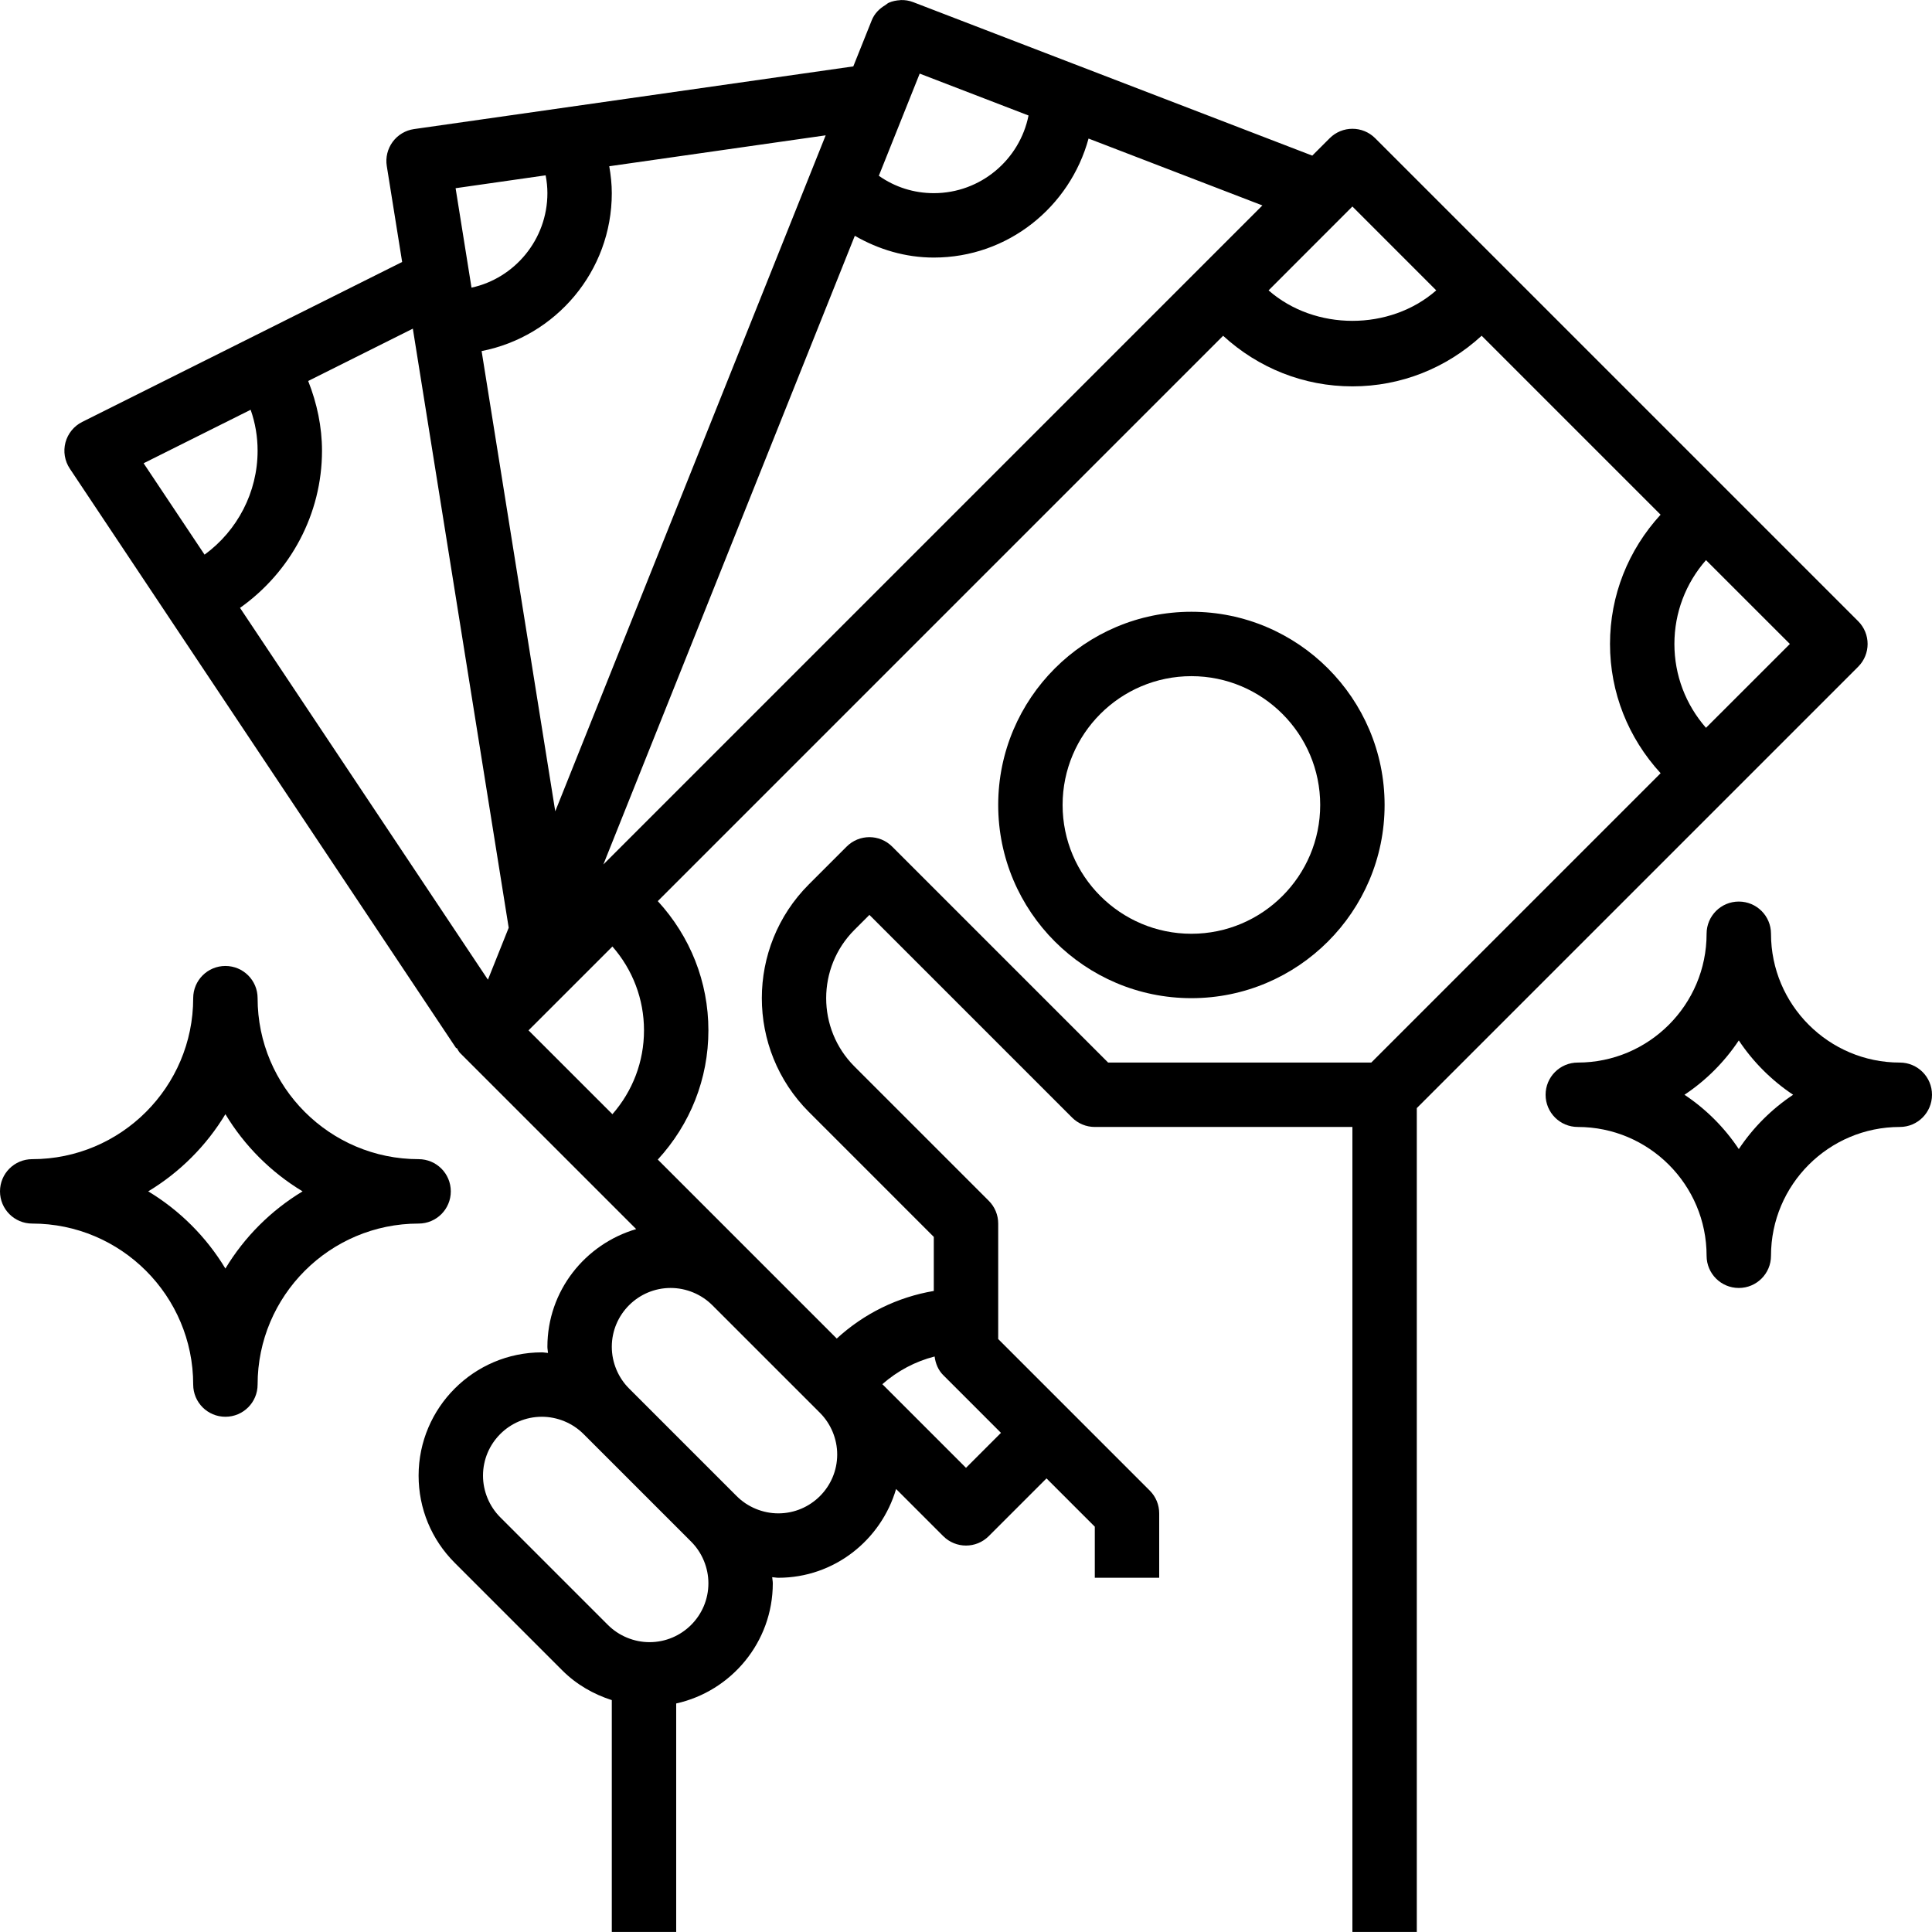 <?xml version="1.0" encoding="iso-8859-1"?>
<!-- Generator: Adobe Illustrator 19.0.0, SVG Export Plug-In . SVG Version: 6.00 Build 0)  -->
<svg version="1.1" id="Capa_1" xmlns="http://www.w3.org/2000/svg" xmlns:xlink="http://www.w3.org/1999/xlink" x="0px" y="0px"
	 viewBox="0 0 480 480" style="enable-background:new 0 0 480 480;" xml:space="preserve">
<g>
	<g>
		<path d="M461.656,154.335l-31.896-31.896l-56.2-56.2l-31.896-31.896c-3.128-3.128-8.184-3.128-11.312,0l-4.32,4.32l-59.2-22.768
			h-0.008l-39.936-15.36c-1.024-0.392-2.072-0.56-3.104-0.52c-0.04,0-0.08,0.024-0.12,0.024c-0.984,0.048-1.952,0.248-2.848,0.64
			c-0.32,0.136-0.56,0.408-0.864,0.592c-1.448,0.864-2.696,2.08-3.368,3.768L212,16.495L102.864,32.071
			c-2.128,0.304-4.032,1.448-5.304,3.168c-1.272,1.736-1.808,3.896-1.464,6.016l3.816,23.832l-79.496,39.744
			c-2.048,1.024-3.56,2.888-4.152,5.104c-0.584,2.216-0.192,4.584,1.08,6.496l24.304,36.464c0,0.008,0.008,0.008,0.008,0.016
			l71.688,107.528l0.128-0.088c0.288,0.44,0.48,0.92,0.872,1.304l31.896,31.896l11.816,11.816
			C145.36,309.095,136,320.727,136,334.615c0,0.52,0.12,1.008,0.152,1.52c-0.52-0.024-1.008-0.144-1.528-0.144
			c-16.88,0-30.624,13.744-30.624,30.624c0,8.176,3.184,15.872,8.968,21.656l26.752,26.752c3.488,3.488,7.712,5.896,12.28,7.368
			v57.6h16v-56.768c13.704-3.04,24-15.256,24-29.856c0-0.52-0.12-1.008-0.152-1.52c0.52,0.024,1.008,0.144,1.528,0.144
			c13.888,0,25.52-9.36,29.256-22.056l11.712,11.712c1.56,1.56,3.608,2.344,5.656,2.344c2.048,0,4.096-0.784,5.656-2.344
			L260,367.303l12,12v12.688h16v-16c0-2.128-0.84-4.16-2.344-5.656L248,332.679v-28.688c0-2.128-0.84-4.16-2.344-5.656
			l-33.376-33.376c-9.36-9.36-9.36-24.576,0-33.936l3.72-3.72l50.344,50.344c1.496,1.504,3.528,2.344,5.656,2.344h64v200h16V275.303
			l77.76-77.76l31.896-31.896C464.784,162.519,464.784,157.463,461.656,154.335z M336,51.303l20.832,20.84
			c-11.512,10.096-30.144,10.096-41.656,0L336,51.303z M228.496,18.287l15.944,6.136l11.096,4.272
			C253.344,39.679,243.624,47.991,232,47.991c-4.952,0-9.664-1.504-13.656-4.32L228.496,18.287z M212.376,58.583
			c5.944,3.416,12.592,5.408,19.624,5.408c18.424,0,33.816-12.584,38.448-29.568l43.192,16.616l-15.192,15.192L149.904,214.775
			L212.376,58.583z M151.368,41.303l53.768-7.68l-67.184,167.944L119.656,87.223c18.4-3.592,32.344-19.8,32.344-39.232
			C152,45.743,151.752,43.511,151.368,41.303z M135.56,43.559c0.288,1.472,0.44,2.944,0.44,4.432
			c0,11.512-8.152,21.168-18.856,23.472l-3.952-24.704L135.56,43.559z M50.824,137.799L35.68,115.095l26.592-13.288
			c1.152,3.28,1.728,6.68,1.728,10.184C64,122.287,58.984,131.847,50.824,137.799z M121.224,243.399l-61.592-92.376
			C72.192,142.135,80,127.679,80,111.991c0-5.92-1.232-11.776-3.432-17.336l26-13l23.816,148.84L121.224,243.399z M152.152,276.823
			l-20.84-20.832l20.84-20.832c5.04,5.76,7.848,13.064,7.848,20.832C160,263.759,157.192,271.063,152.152,276.823z M161.376,407.991
			c-3.848,0-7.624-1.56-10.344-4.28l-26.752-26.752c-2.72-2.72-4.28-6.488-4.28-10.344c0-8.064,6.56-14.624,14.624-14.624
			c3.848,0,7.624,1.56,10.344,4.28l26.752,26.752c2.72,2.72,4.28,6.488,4.28,10.344C176,401.431,169.44,407.991,161.376,407.991z
			 M193.376,375.991c-3.848,0-7.624-1.56-10.344-4.28l-26.752-26.752c-2.72-2.72-4.28-6.488-4.28-10.344
			c0-8.064,6.56-14.624,14.624-14.624c3.848,0,7.624,1.56,10.344,4.28l26.752,26.752c2.72,2.72,4.28,6.488,4.28,10.344
			C208,369.431,201.44,375.991,193.376,375.991z M234.344,341.647l14.344,14.344L240,364.679l-20.784-20.784
			c3.776-3.312,8.192-5.656,12.984-6.88C232.432,338.751,233.088,340.399,234.344,341.647z M340.688,263.991h-65.376l-53.656-53.656
			c-3.128-3.128-8.184-3.128-11.312,0l-9.376,9.376c-15.592,15.592-15.592,40.968,0,56.56L232,307.303v13.432
			c-9.024,1.528-17.328,5.6-24.112,11.824l-19.608-19.608l-24.856-24.856c8.04-8.752,12.576-20.024,12.576-32.104
			c0-12.08-4.536-23.352-12.576-32.112L303.88,83.423c8.768,8.032,20.04,12.568,32.12,12.568c12.08,0,23.352-4.536,32.112-12.576
			l44.456,44.456c-8.032,8.768-12.568,20.04-12.568,32.12s4.536,23.352,12.576,32.112L340.688,263.991z M423.848,180.823
			c-5.04-5.76-7.848-13.064-7.848-20.832s2.808-15.072,7.848-20.832l20.84,20.832L423.848,180.823z"/>
	</g>
</g>
<g>
	<g>
		<path d="M296,151.991c-26.472,0-48,21.528-48,48s21.528,48,48,48s48-21.528,48-48S322.472,151.991,296,151.991z M296,231.991
			c-17.648,0-32-14.352-32-32s14.352-32,32-32s32,14.352,32,32S313.648,231.991,296,231.991z"/>
	</g>
</g>
<g>
	<g>
		<path d="M472,263.991c-17.648,0-32-14.352-32-32c0-4.424-3.576-8-8-8s-8,3.576-8,8c0,17.648-14.352,32-32,32c-4.424,0-8,3.576-8,8
			s3.576,8,8,8c17.648,0,32,14.352,32,32c0,4.424,3.576,8,8,8s8-3.576,8-8c0-17.648,14.352-32,32-32c4.424,0,8-3.576,8-8
			S476.424,263.991,472,263.991z M432,285.487c-3.552-5.344-8.152-9.936-13.496-13.496c5.344-3.552,9.936-8.152,13.496-13.496
			c3.552,5.344,8.152,9.936,13.496,13.496C440.152,275.543,435.552,280.143,432,285.487z"/>
	</g>
</g>
<g>
	<g>
		<path d="M104,287.991c-22.056,0-40-17.944-40-40c0-4.424-3.576-8-8-8s-8,3.576-8,8c0,22.056-17.944,40-40,40c-4.424,0-8,3.576-8,8
			s3.576,8,8,8c22.056,0,40,17.944,40,40c0,4.424,3.576,8,8,8s8-3.576,8-8c0-22.056,17.944-40,40-40c4.424,0,8-3.576,8-8
			S108.424,287.991,104,287.991z M56,315.167c-4.728-7.84-11.336-14.448-19.176-19.176c7.84-4.728,14.448-11.336,19.176-19.176
			c4.728,7.84,11.336,14.456,19.176,19.176C67.336,300.719,60.72,307.327,56,315.167z"/>
	</g>
</g>
<g>
</g>
<g>
</g>
<g>
</g>
<g>
</g>
<g>
</g>
<g>
</g>
<g>
</g>
<g>
</g>
<g>
</g>
<g>
</g>
<g>
</g>
<g>
</g>
<g>
</g>
<g>
</g>
<g>
</g>
</svg>
